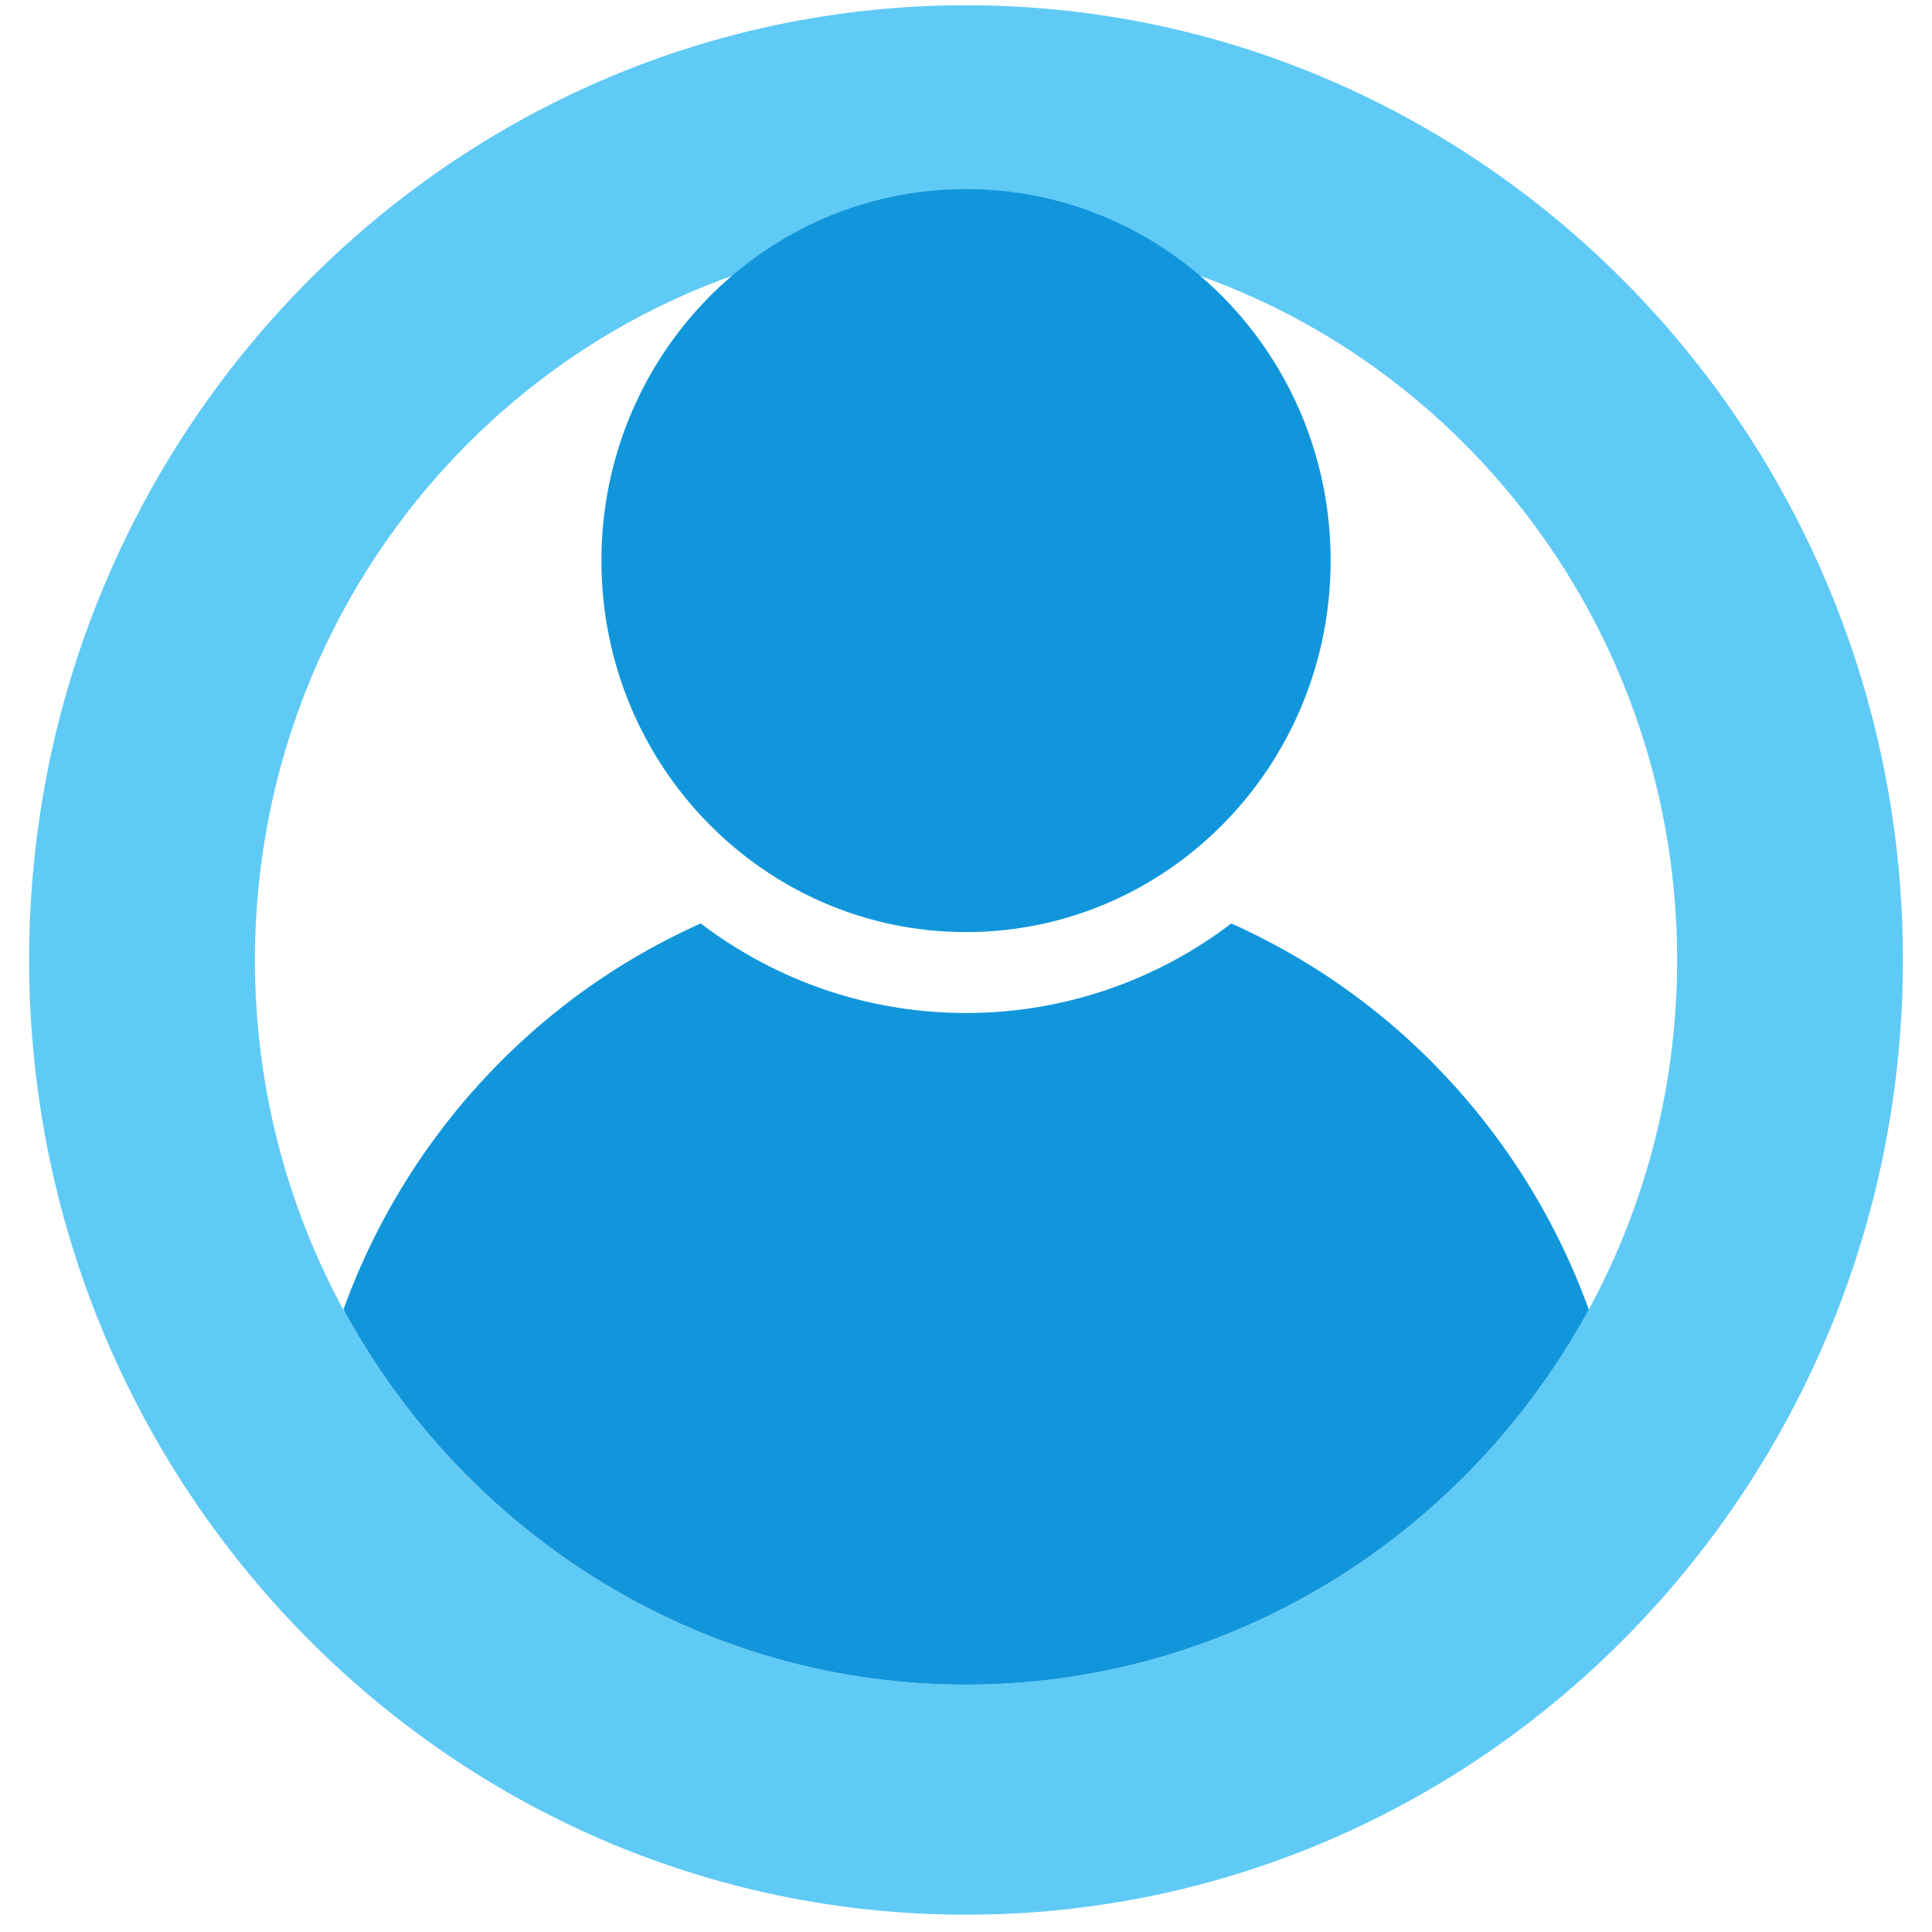 <?xml version="1.0" standalone="no"?><!DOCTYPE svg PUBLIC "-//W3C//DTD SVG 1.1//EN" "http://www.w3.org/Graphics/SVG/1.1/DTD/svg11.dtd"><svg class="icon" width="200px" height="200.00px" viewBox="0 0 1024 1024" version="1.1" xmlns="http://www.w3.org/2000/svg"><path d="M512.014 2.788C238.222 2.788 15.445 229.76 15.445 508.743 15.445 787.854 238.208 1014.827 512 1014.827c273.82 0 496.583-226.972 496.583-506.084C1008.597 229.888 785.835 2.788 512 2.788z m0 890.112C304.213 892.9 135.111 720.612 135.111 508.871 135.111 297.131 304.213 124.843 512 124.843c207.829 0 376.917 172.288 376.917 384.028 0 211.74-169.102 384.028-376.917 384.028z" fill="#60caf6" /><path d="M318.763 297.131c0 108.743 86.528 196.892 193.252 196.892 106.738 0 193.252-88.149 193.252-196.892 0-108.743-86.514-196.907-193.252-196.907-106.724 0-193.252 88.164-193.252 196.907z" fill="#1296db" /><path d="M652.601 489.458A231.495 231.495 0 0 1 512 536.903c-52.665 0-101.348-17.636-140.572-47.445-87.41 38.955-156.274 112.924-189.397 204.644 64.256 118.372 188.018 198.798 329.97 198.798s265.728-80.427 330.098-198.798c-33.237-91.733-102.101-165.689-189.511-204.644z" fill="#1296db" /></svg>